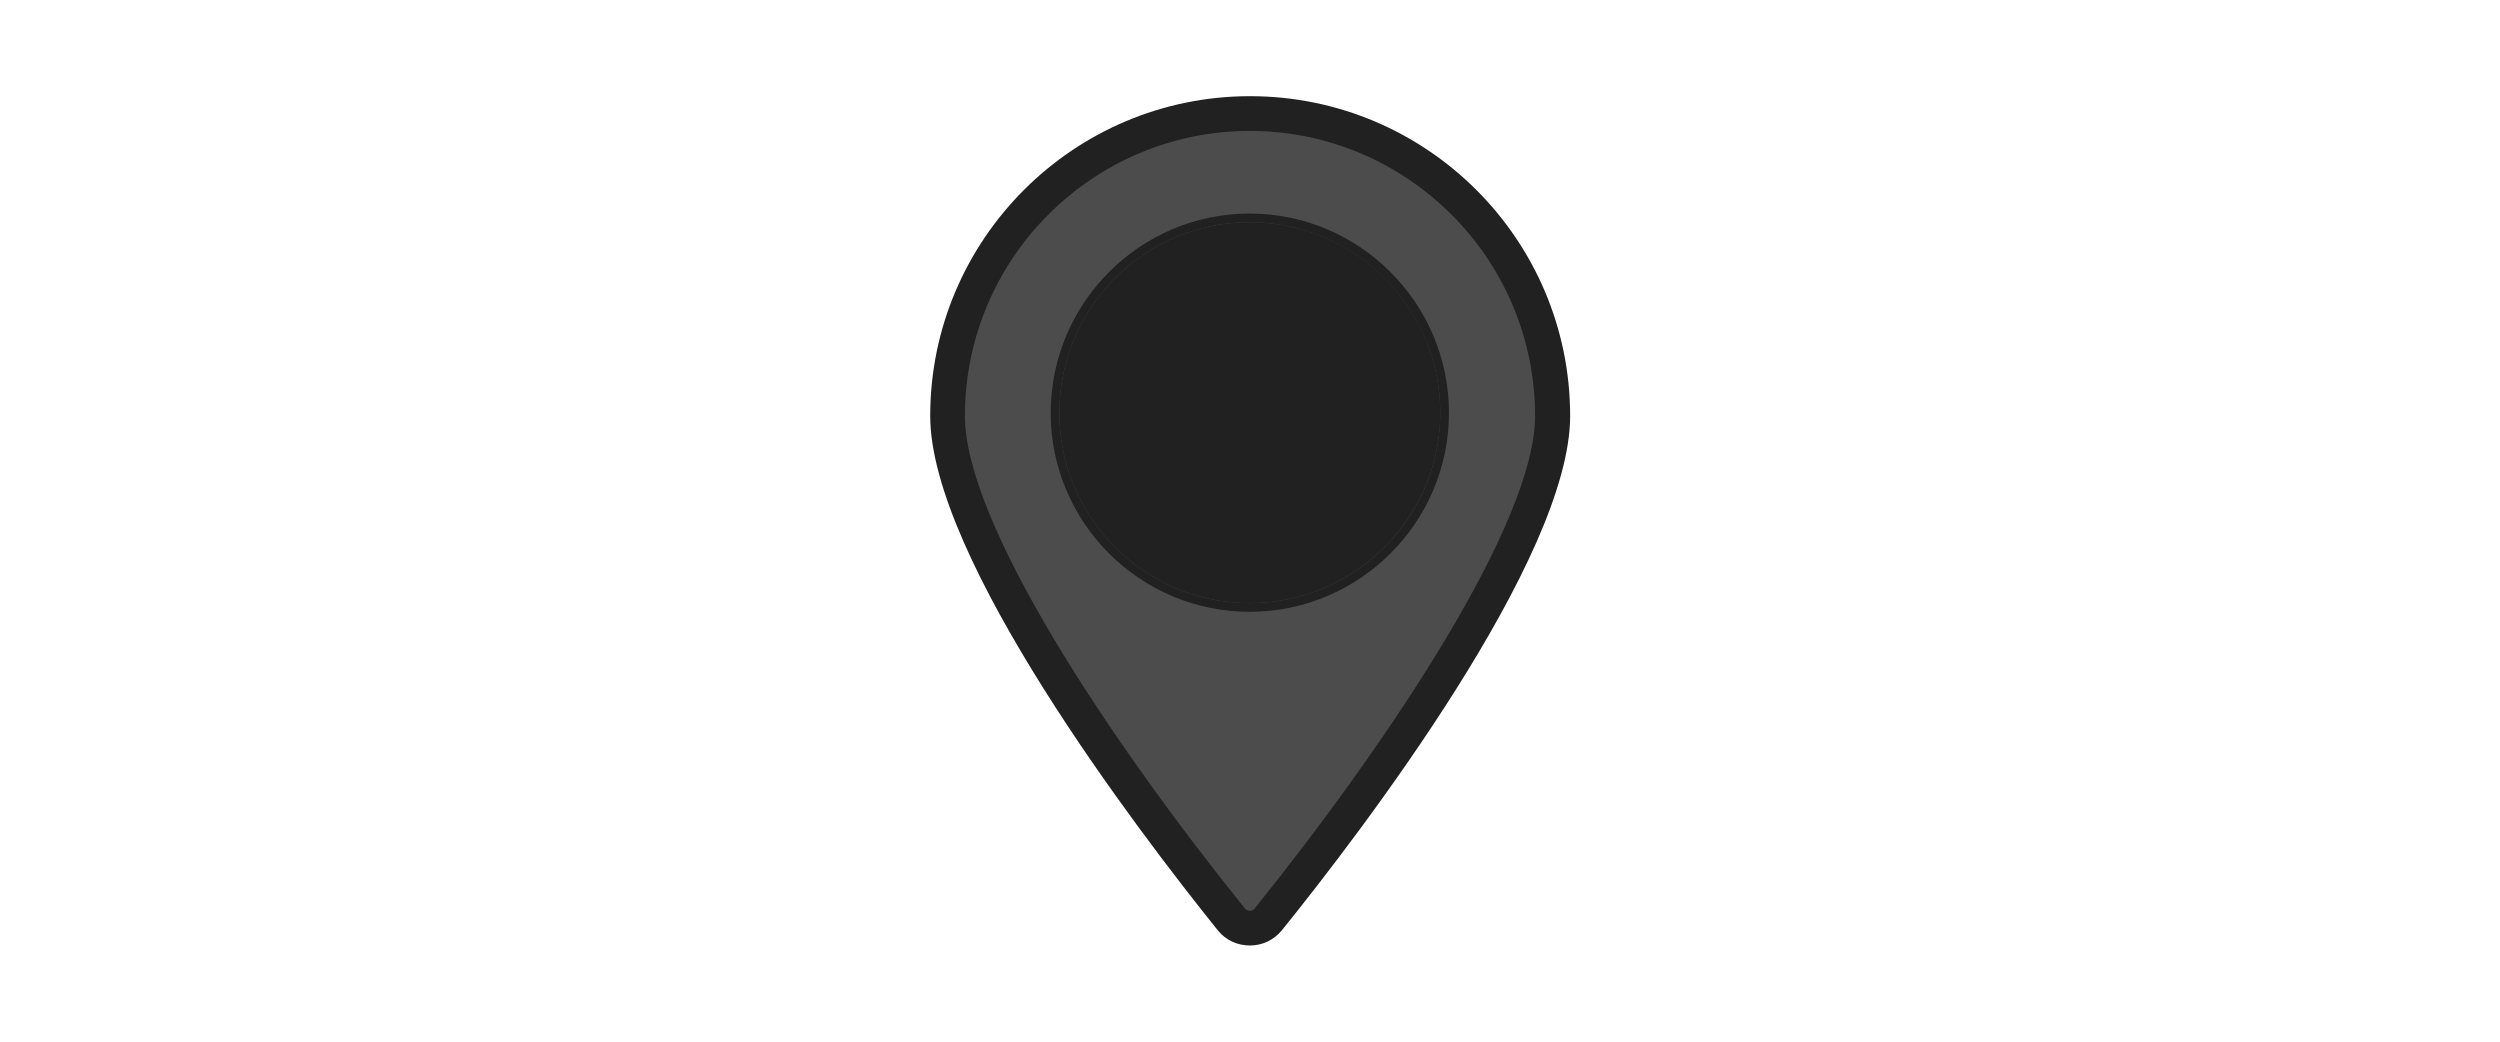 <?xml version="1.0" encoding="UTF-8"?><svg id="Layer_1" xmlns="http://www.w3.org/2000/svg" viewBox="0 0 72 30"><defs><style>.cls-1{fill:#4c4c4c;}.cls-2{fill:#212121;}</style></defs><g><path class="cls-1" d="M36,26.73c-.21,0-.41-.09-.54-.26-1.92-2.38-8.17-10.46-8.17-14.49,0-4.8,3.91-8.71,8.71-8.71s8.72,3.91,8.72,8.71c0,4.02-6.27,12.11-8.19,14.49-.13,.17-.32,.26-.53,.26Z"/><path class="cls-2" d="M35.99,3.77c4.53,0,8.22,3.68,8.22,8.21,0,3.06-4.17,9.33-8.08,14.19-.03,.04-.08,.06-.13,.06-.04,0-.1-.01-.15-.07-3.9-4.84-8.06-11.1-8.06-14.18,0-4.53,3.68-8.21,8.21-8.21m0-1c-5.08,0-9.21,4.13-9.21,9.21,0,4.09,5.94,11.9,8.28,14.81,.24,.3,.58,.44,.93,.44s.68-.15,.92-.44c2.34-2.9,8.3-10.72,8.3-14.81,0-5.08-4.13-9.21-9.22-9.21h0Z"/></g><path class="cls-2" d="M41.48,11.89c0,3.02-2.47,5.48-5.49,5.48s-5.48-2.46-5.48-5.48,2.44-5.49,5.48-5.49,5.49,2.46,5.49,5.49Z"/><path class="cls-2" d="M35.99,6.4c3.02,0,5.49,2.46,5.49,5.49s-2.47,5.48-5.49,5.48-5.48-2.46-5.48-5.48,2.44-5.49,5.48-5.49m0-.25c-3.16,0-5.73,2.58-5.73,5.74s2.57,5.73,5.73,5.73,5.74-2.57,5.74-5.73-2.58-5.74-5.74-5.74h0Z"/></svg>